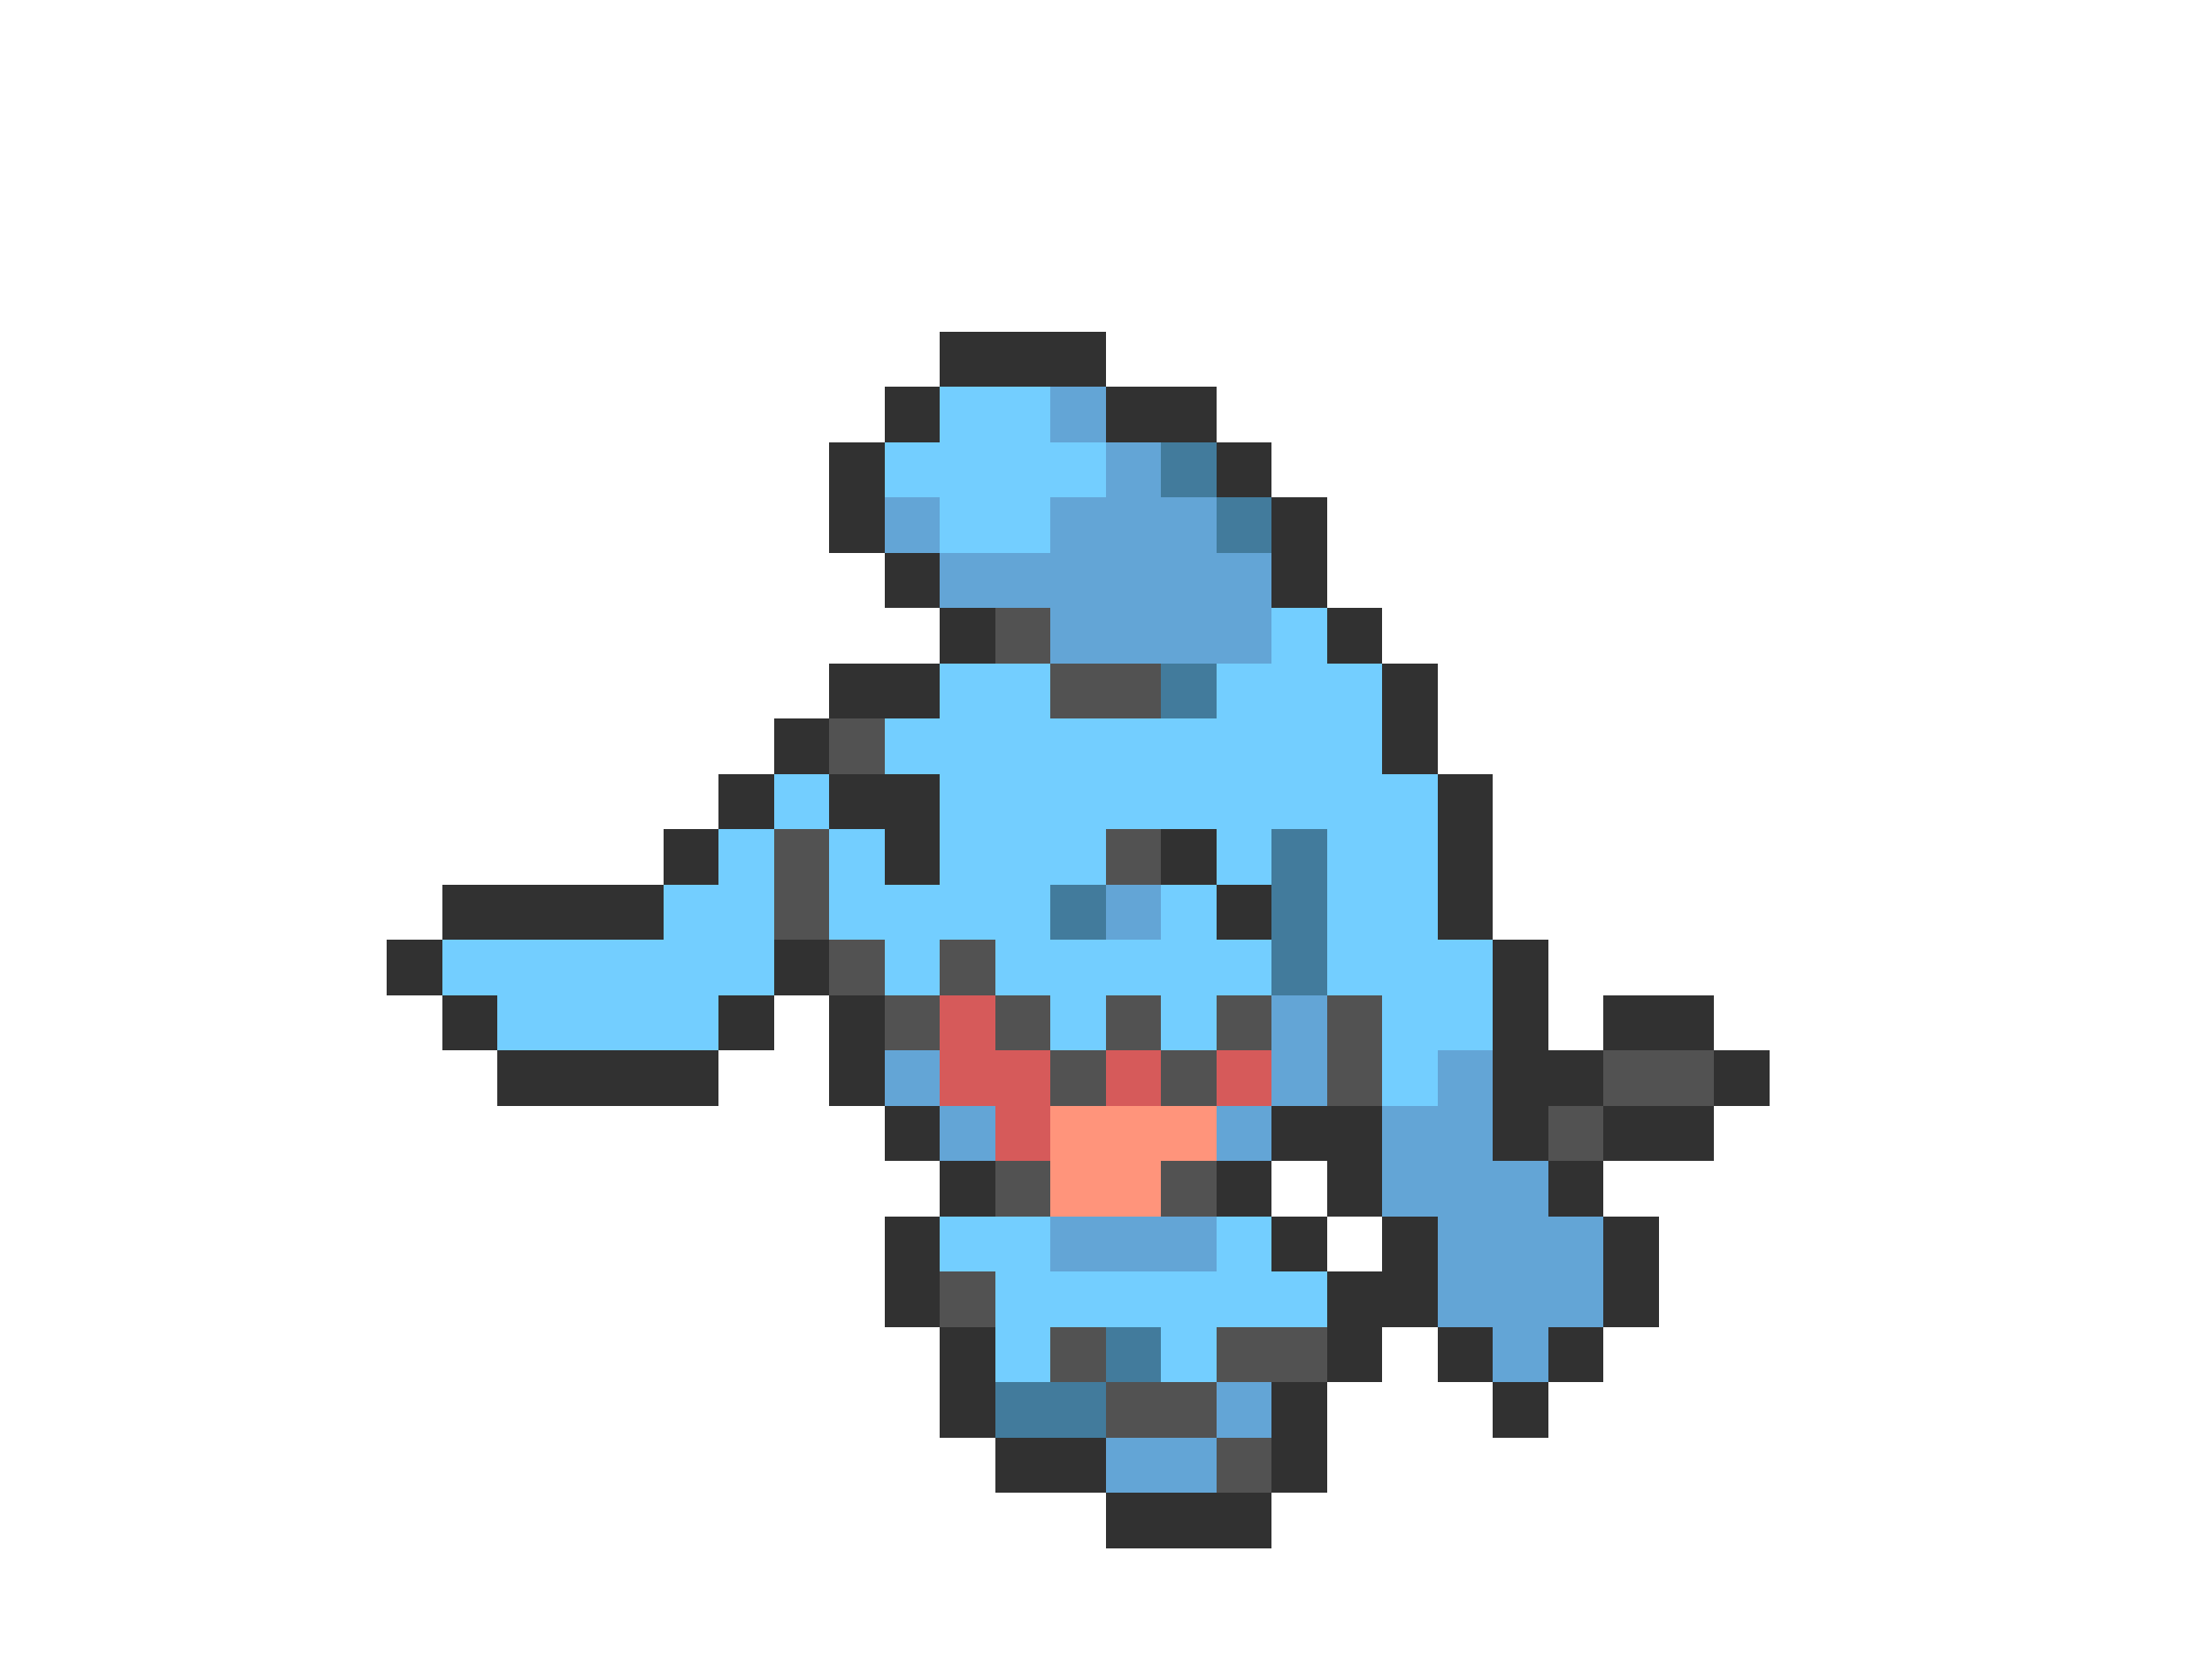 <svg xmlns="http://www.w3.org/2000/svg" viewBox="0 -0.5 40 30" shape-rendering="crispEdges">
<path stroke="#313131" d="M17 6h3M16 7h1M20 7h2M15 8h1M22 8h1M15 9h1M23 9h1M16 10h1M23 10h1M17 11h1M24 11h1M15 12h2M25 12h1M14 13h1M25 13h1M13 14h1M15 14h2M26 14h1M12 15h1M16 15h1M21 15h1M26 15h1M8 16h4M22 16h1M26 16h1M7 17h1M14 17h1M27 17h1M8 18h1M13 18h1M15 18h1M27 18h1M29 18h2M9 19h4M15 19h1M27 19h2M31 19h1M16 20h1M23 20h2M27 20h1M29 20h2M17 21h1M22 21h1M24 21h1M28 21h1M16 22h1M23 22h1M25 22h1M29 22h1M16 23h1M24 23h2M29 23h1M17 24h1M24 24h1M26 24h1M28 24h1M17 25h1M23 25h1M27 25h1M18 26h2M23 26h1M20 27h3" />
<path stroke="#73ceff" d="M17 7h2M16 8h4M17 9h2M23 11h1M17 12h2M22 12h3M16 13h9M14 14h1M17 14h9M13 15h1M15 15h1M17 15h3M22 15h1M24 15h2M12 16h2M15 16h4M21 16h1M24 16h2M8 17h6M16 17h1M18 17h5M24 17h3M9 18h4M19 18h1M21 18h1M25 18h2M25 19h1M17 22h2M22 22h1M18 23h6M18 24h1M21 24h1" />
<path stroke="#63a5d6" d="M19 7h1M20 8h1M16 9h1M19 9h3M17 10h6M19 11h4M20 16h1M23 18h1M16 19h1M23 19h1M26 19h1M17 20h1M22 20h1M25 20h2M25 21h3M19 22h3M26 22h3M26 23h3M27 24h1M22 25h1M20 26h2" />
<path stroke="#427b9c" d="M21 8h1M22 9h1M21 12h1M23 15h1M19 16h1M23 16h1M23 17h1M20 24h1M18 25h2" />
<path stroke="#525252" d="M18 11h1M19 12h2M15 13h1M14 15h1M20 15h1M14 16h1M15 17h1M17 17h1M16 18h1M18 18h1M20 18h1M22 18h1M24 18h1M19 19h1M21 19h1M24 19h1M29 19h2M28 20h1M18 21h1M21 21h1M17 23h1M19 24h1M22 24h2M20 25h2M22 26h1" />
<path stroke="#d65a5a" d="M17 18h1M17 19h2M20 19h1M22 19h1M18 20h1" />
<path stroke="#ff947b" d="M19 20h3M19 21h2" />
</svg>